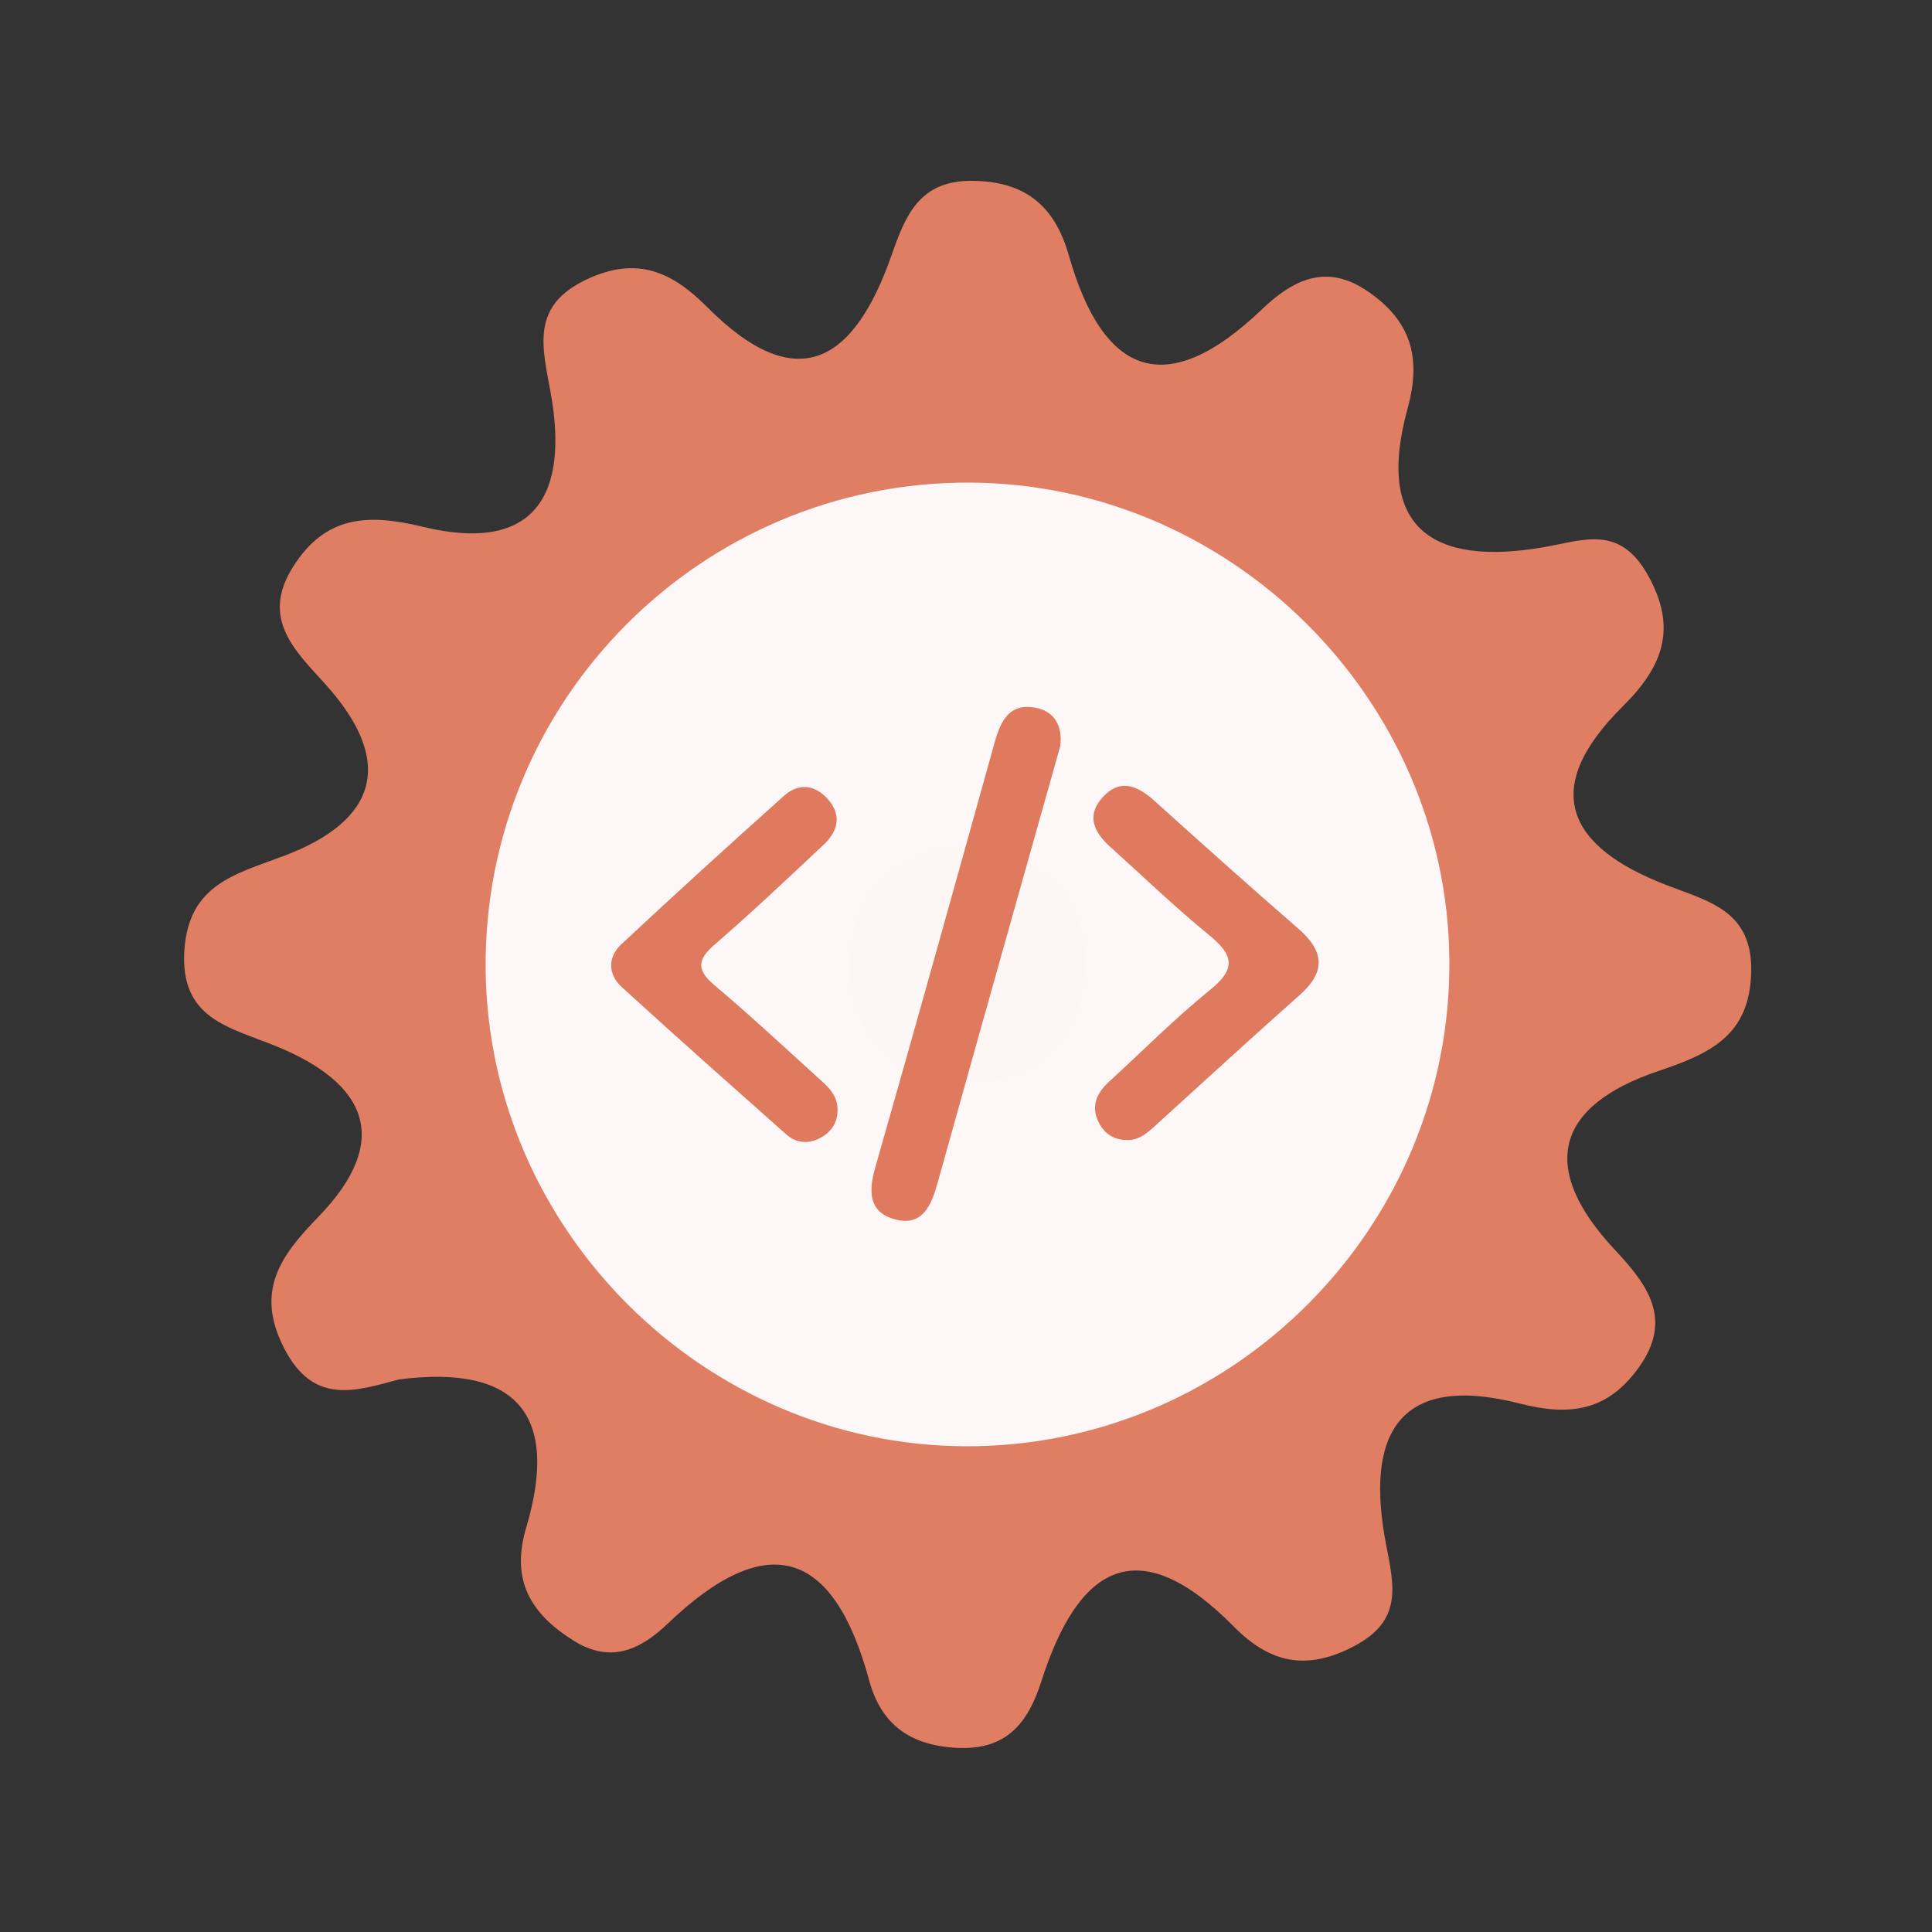 <?xml version="1.0" encoding="utf-8"?>
<!-- Generator: Adobe Illustrator 26.0.1, SVG Export Plug-In . SVG Version: 6.00 Build 0)  -->
<svg version="1.1" id="Calque_1" xmlns="http://www.w3.org/2000/svg" xmlns:xlink="http://www.w3.org/1999/xlink" x="0px" y="0px"
	 viewBox="0 0 400 400" style="enable-background:new 0 0 400 400;" xml:space="preserve">
<rect x="0" y="0" width="400" height="400" fill="#333333" stroke="none"/>
<style type="text/css">
	.st0{fill:#E07E64;}
	.st1{fill:#FDF8F7;}
	.st2{fill:#FCF6F4;}
	.st3{fill:#DF7A5F;}
</style>
<g>
	<g>
		<g>
			<path class="st0" d="M82.612,285.598c-9.053,2.412-17.637,5.383-23.733-6.365c-6.222-11.99-0.662-19.365,7.007-27.262
				c15.664-16.149,9.698-27.855-8.664-35.347c-9.772-3.991-20.064-5.651-19.033-20.055c0.965-13.465,10.513-15.579,20.591-19.364
				c19.179-7.206,23.191-19.358,8.621-35.505c-6.23-6.91-13.535-13.558-6.747-24.321c6.696-10.625,15.436-11.092,26.869-8.322
				c23.634,5.733,30.258-7.063,26.47-27.832c-1.753-9.612-4.128-17.925,7.509-23.392c10.387-4.889,17.65-1.552,24.894,5.725
				c18.95,19.054,30.573,10.995,38.193-10.715c2.821-8.032,5.64-15.434,16.511-15.404c11.091,0.024,17.253,5.122,20.194,15.445
				c7.181,25.219,20.341,29.92,39.91,11.218c6.571-6.276,13.461-9.677,22.078-3.715c8.776,6.064,11.076,13.515,8.149,24.176
				c-6.803,24.735,5.15,32.715,28.143,28.736c8.146-1.408,15.584-4.689,21.428,5.475c6.533,11.356,3.142,19.378-5.081,27.526
				c-17.261,17.121-11.299,29.077,9.047,36.924c8.812,3.404,17.88,5.303,17.599,18c-0.29,13.177-8.466,16.895-19.181,20.508
				c-21.52,7.256-24.836,20.17-8.998,37.079c6.726,7.188,12.131,14.384,4.794,24.467c-6.436,8.859-14.166,9.964-24.501,7.314
				c-25.58-6.547-31.986,6.913-27.722,29.091c1.651,8.57,3.496,15.753-6.428,21.041c-9.904,5.278-17.547,3.674-25.055-3.938
				c-19.93-20.201-32.226-12.564-39.842,11.226c-2.751,8.603-7.133,14.428-17.614,13.855c-9.702-0.519-15.616-4.933-18.069-13.967
				c-7.415-27.294-21.195-31.385-41.722-11.73c-5.716,5.471-11.866,8.274-19.464,3.511c-8.795-5.514-13.096-12.39-9.823-23.395
				C115.858,293.019,107.121,282.445,82.612,285.598z"/>
			<path class="st1" d="M300.076,198.691c0.49,55.42-44.98,101.05-100.37,100.74c-54.01-0.3-98.69-44.85-99.16-98.84
				c-0.48-55.59,44.71-100.95,100.3-100.67C254.876,100.181,299.596,144.711,300.076,198.691z"/>
			<path class="st2" d="M201.566,174.821c13.89,2.81,23.26,10.52,22.99,24.77c-0.29,15.63-10.01,25.07-25.68,24.3
				c-13.94-0.68-23.04-9.88-22.84-24.11C176.256,184.041,186.426,176.281,201.566,174.821z"/>
			<g>
				<g>
					<g>
						<path class="st3" d="M219.515,154.478c-3.03,10.753-6.037,21.41-9.032,32.067c-5.466,19.455-10.952,38.902-16.366,58.373
							c-1.279,4.603-3.106,9.073-8.823,7.536c-5.452-1.467-5.505-5.764-4.08-10.748c8.373-29.276,16.537-58.614,24.701-87.949
							c1.216-4.371,2.982-8.18,8.312-7.261C218.417,147.217,220.012,150.383,219.515,154.478z"/>
						<path class="st3" d="M173.4,229.604c0.101,2.816-1.326,4.808-3.665,6.039c-2.407,1.268-4.913,1.035-6.974-0.799
							c-11.387-10.113-22.793-20.207-34.033-30.481c-2.869-2.623-2.942-6.2-0.09-8.862c11.13-10.391,22.397-20.643,33.749-30.795
							c2.885-2.578,6.227-2.278,8.885,0.61c3.04,3.303,2.304,6.699-0.699,9.526c-7.461,7.025-14.922,14.058-22.661,20.768
							c-3.682,3.194-3.624,5.315,0.068,8.422c7.199,6.064,14.091,12.493,21.066,18.818
							C171.076,224.693,173.349,226.451,173.4,229.604z"/>
						<path class="st3" d="M233.091,236.017c-2.805-0.071-4.721-1.598-5.793-4.022c-1.448-3.274-0.052-5.873,2.395-8.11
							c6.948-6.358,13.598-13.084,20.909-18.988c5.505-4.447,4.639-7.304-0.309-11.334c-7.077-5.768-13.661-12.143-20.456-18.253
							c-3.243-2.918-4.975-6.314-1.692-10.079c3.57-4.09,7.229-2.703,10.785,0.501c9.885,8.892,19.777,17.776,29.821,26.487
							c5.327,4.62,5.887,8.863,0.369,13.758c-10.153,9.006-20.14,18.2-30.196,27.318
							C237.258,234.805,235.548,236.206,233.091,236.017z"/>
					</g>
				</g>
			</g>
		</g>
	</g>
</g>
<g>
</g>
<g>
</g>
<g>
</g>
<g>
</g>
<g>
</g>
<g>
</g>
<g>
</g>
<g>
</g>
<g>
</g>
<g>
</g>
<g>
</g>
<g>
</g>
<g>
</g>
<g>
</g>
<g>
</g>
</svg>
